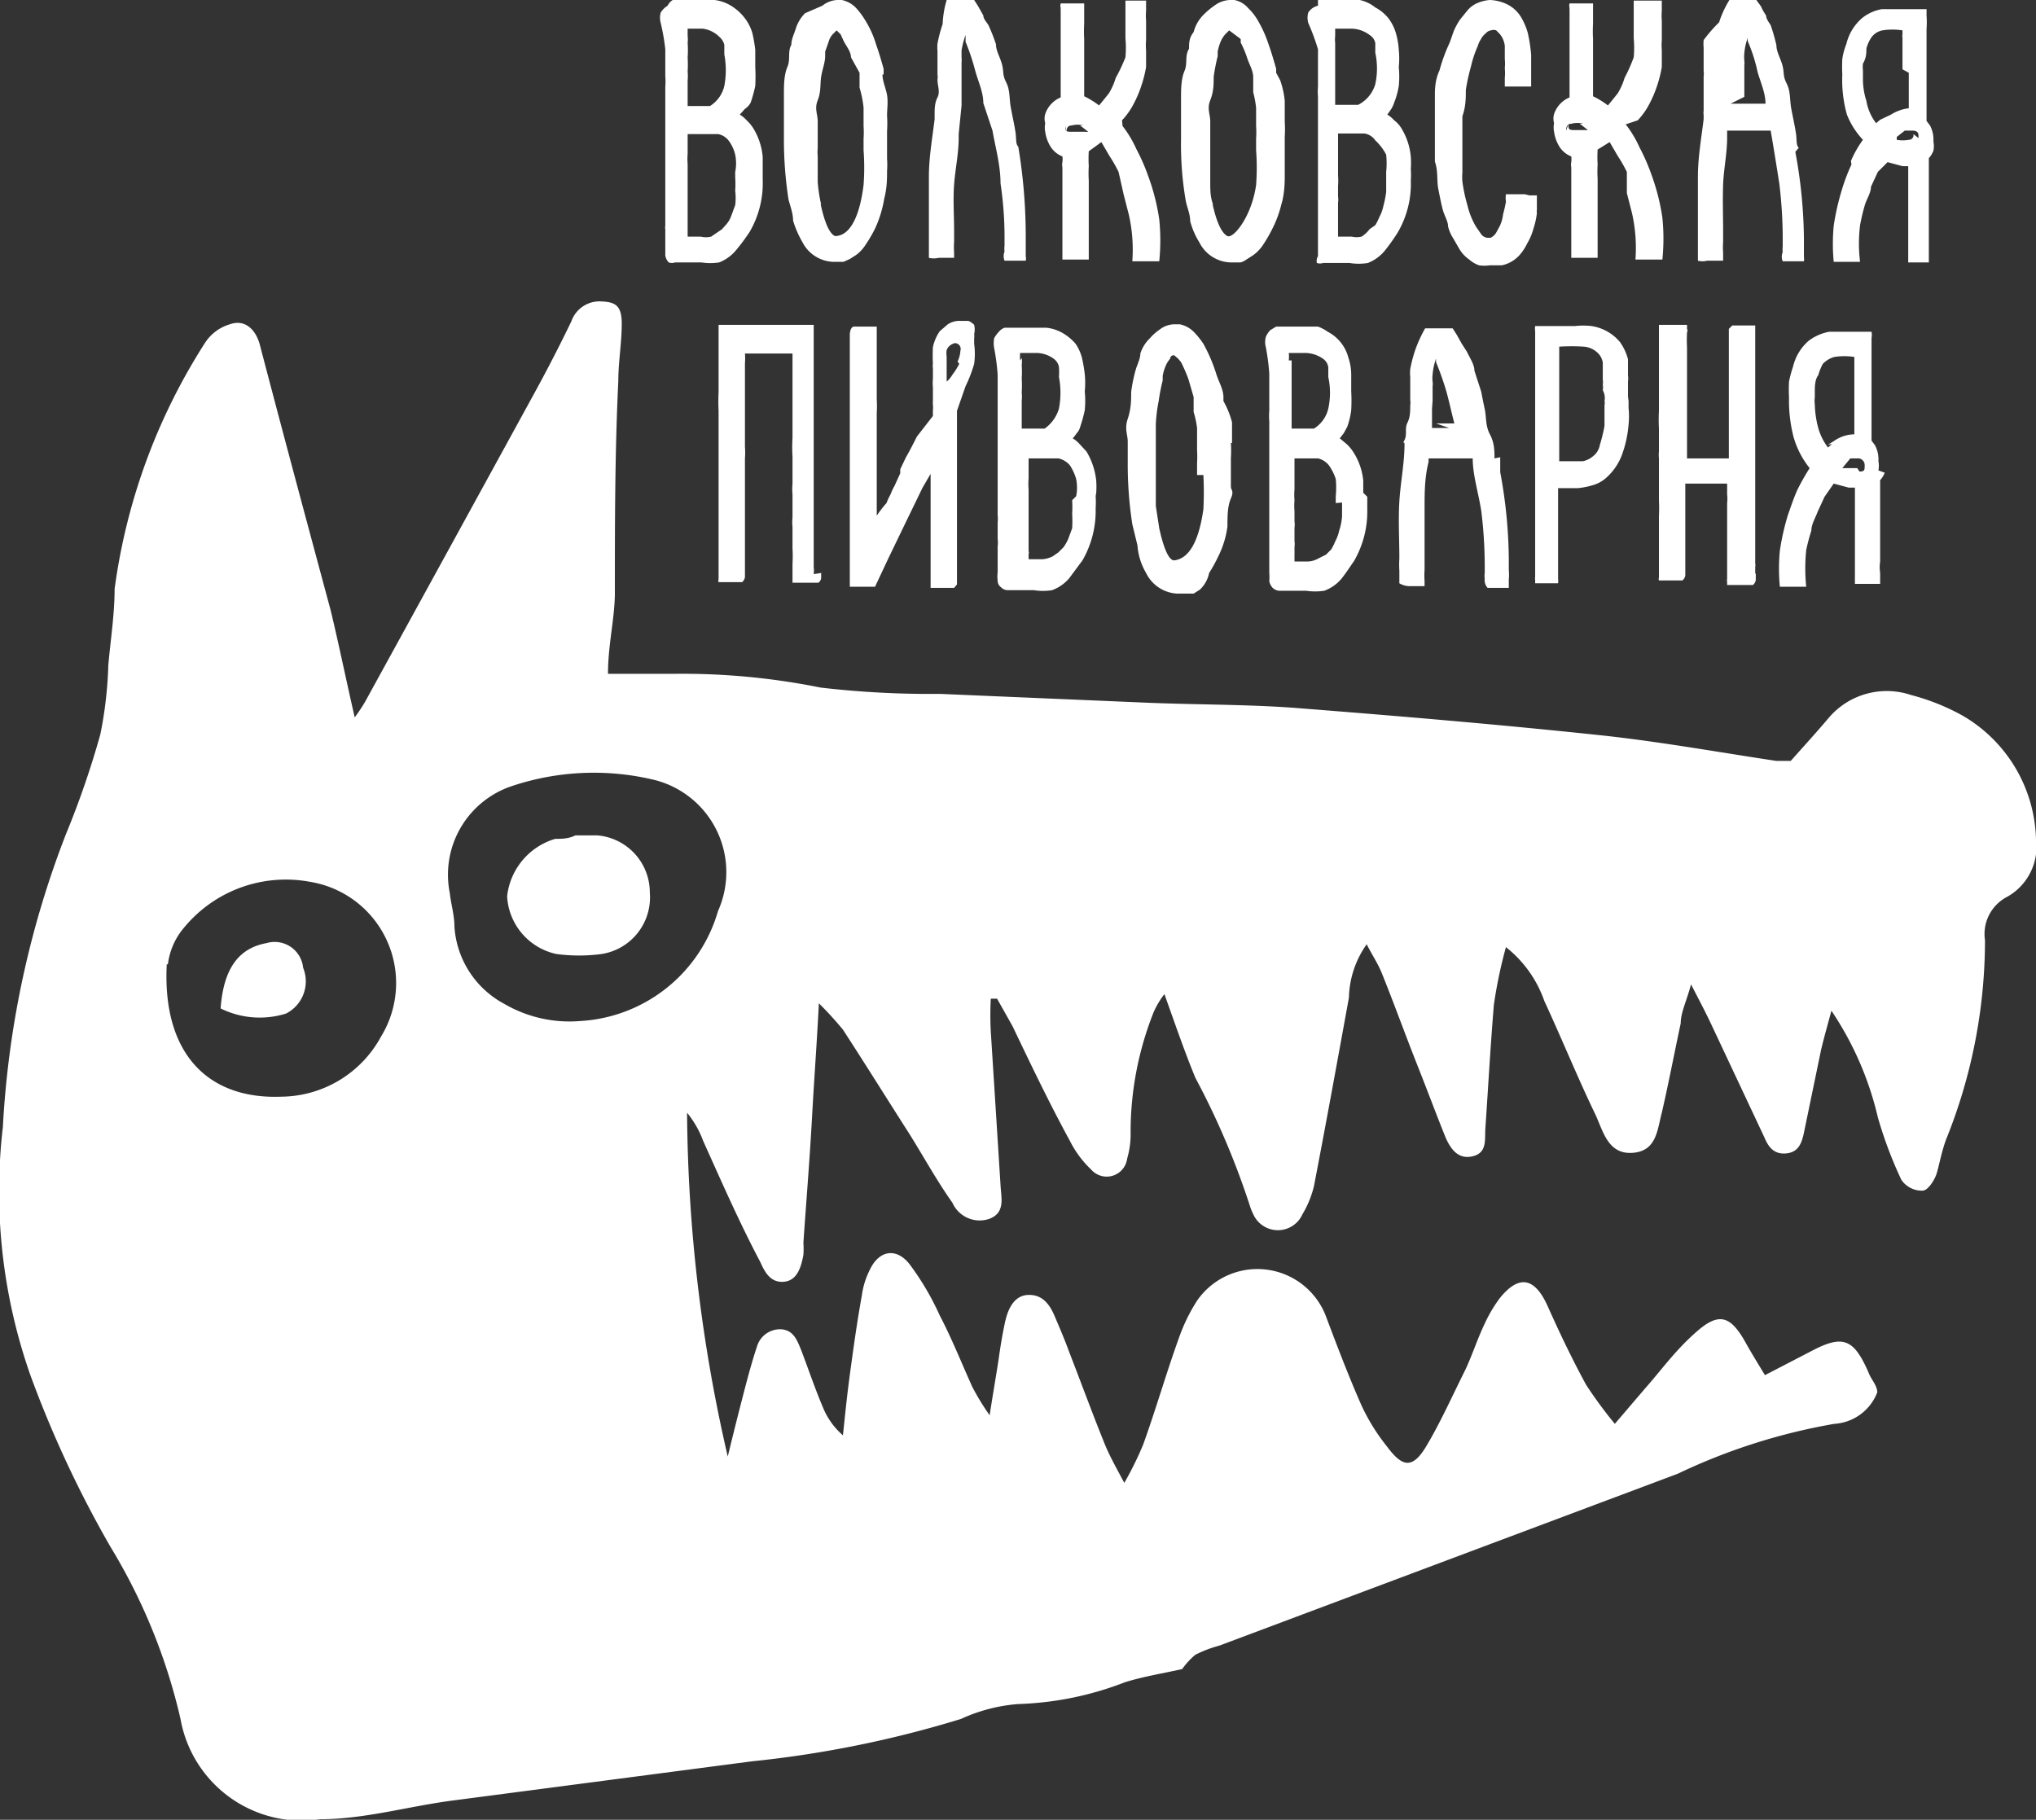 <svg xmlns="http://www.w3.org/2000/svg" viewBox="0 0 35.53 31.76"><rect x="0" y="0" width="35.53" height="31.76" fill="#333333" stroke="none"/><defs><style>.cls-1{fill:#fff;}</style></defs><g id="圖層_2" data-name="圖層 2"><g id="_0-ui_kits" data-name="0-ui_kits"><path id="logo_beer_wolfs_brewery" class="cls-1" d="M1.93,27a10.14,10.14,0,0,1,1.22,3,2.15,2.15,0,0,0,2.44,1.75c.78,0,1.55-.23,2.34-.33l5.19-.68A19,19,0,0,0,16.77,30a2.92,2.92,0,0,1,1-.26,5.61,5.61,0,0,0,1.86-.38c.32-.1.64-.15,1-.23a1.31,1.31,0,0,1,.23-.25,2.14,2.14,0,0,1,.42-.16l8-3a10.47,10.47,0,0,1,2.73-.87.86.86,0,0,0,.75-.55c0-.12-.11-.23-.15-.34-.26-.6-.45-.67-1-.38L30.8,24c-.14-.23-.25-.41-.35-.59-.25-.44-.45-.51-.83-.18s-.61.66-.91,1l-.53.62a7.75,7.75,0,0,1-.5-.68c-.24-.44-.46-.9-.67-1.37s-.48-.59-.84-.14a2.43,2.43,0,0,0-.26.44c-.13.27-.22.56-.35.83-.22.44-.42.89-.67,1.31s-.43.35-.69,0a3.49,3.49,0,0,1-.44-.71c-.23-.52-.43-1.05-.63-1.58a1.28,1.28,0,0,0-2.24-.25,3.1,3.1,0,0,0-.32.66c-.22.61-.4,1.24-.62,1.85a5.79,5.79,0,0,1-.33.67c-.15-.28-.25-.46-.33-.65-.22-.54-.42-1.09-.63-1.63-.08-.22-.17-.43-.26-.64s-.22-.37-.46-.36-.35.24-.4.47-.08.42-.11.63-.1.61-.16,1a4.35,4.35,0,0,1-.3-.49c-.19-.42-.36-.85-.57-1.25a4.73,4.73,0,0,0-.53-.9c-.23-.29-.53-.24-.69.1a1.39,1.39,0,0,0-.14.45c-.08.44-.14.87-.2,1.31s-.09.75-.13,1.13a1.28,1.28,0,0,1-.35-.49c-.14-.33-.25-.66-.38-1-.07-.17-.13-.34-.34-.36a.42.42,0,0,0-.43.3c-.1.3-.18.61-.26.92s-.17.67-.25,1a27.29,27.29,0,0,1-.71-6,1.72,1.72,0,0,1,.28.49c.32.71.63,1.42,1,2.12.08.18.18.36.41.34s.3-.25.34-.47a1.49,1.49,0,0,0,0-.21c.05-.73.11-1.45.15-2.18s.08-1.22.12-2a6.12,6.12,0,0,1,.42.46c.39.6.77,1.21,1.16,1.82.25.4.48.82.75,1.2a.52.52,0,0,0,.65.28c.28-.11.2-.37.19-.59L17.29,18a5.43,5.43,0,0,1,0-.57l.11,0,.27.48c.32.67.64,1.34,1,2a1.8,1.8,0,0,0,.37.5.36.36,0,0,0,.63-.19,1.52,1.52,0,0,0,.06-.47,5.66,5.66,0,0,1,.4-2.08,1.46,1.46,0,0,1,.19-.32c.19.53.35,1,.54,1.46a13.71,13.71,0,0,1,.95,2.23.94.94,0,0,0,.06.15.47.47,0,0,0,.86,0,1.74,1.74,0,0,0,.2-.49c.21-1.09.41-2.19.61-3.29a1.67,1.67,0,0,1,.31-.93c.09.18.2.34.27.52.21.52.4,1.05.61,1.58s.33.86.5,1.28c.09.2.22.38.47.32s.21-.28.22-.47c.05-.73.09-1.46.15-2.18a8.28,8.28,0,0,1,.21-1,2.06,2.06,0,0,1,.67.94c.31.67.59,1.36.9,2,.13.29.22.68.64.65s.43-.4.51-.7c.12-.52.21-1,.33-1.56,0-.19.1-.38.18-.68.15.29.25.48.34.67l.94,2c.07.17.17.3.38.28s.27-.17.31-.36l.3-1.45c.05-.21.11-.42.18-.68a5.61,5.61,0,0,1,.81,1.86,7.16,7.16,0,0,0,.41,1.09.43.43,0,0,0,.37.19c.09,0,.2-.17.24-.28s.1-.45.19-.66a9.3,9.3,0,0,0,.66-3.43.73.73,0,0,1,.39-.76,1,1,0,0,0,.5-1,2.57,2.57,0,0,0-1.28-2.16,3.85,3.85,0,0,0-.9-.36,1.33,1.33,0,0,0-1.43.39c-.21.25-.43.49-.67.76H31c-1-.15-2.05-.34-3.09-.45-1.79-.19-3.58-.34-5.37-.48-.87-.06-1.74-.05-2.62-.09l-3.52-.15A16.48,16.48,0,0,1,14.32,12a12.17,12.17,0,0,0-2.55-.24c-.38,0-.76,0-1.16,0,0-.49.11-.93.12-1.37,0-1.25,0-2.49.06-3.74,0-.33.06-.67.06-1s-.12-.38-.37-.39a.52.52,0,0,0-.51.35q-.29.6-.6,1.17-1.5,2.74-3,5.47a2.89,2.89,0,0,1-.18.27c-.16-.7-.28-1.29-.42-1.87C5.35,9.09,4.93,7.53,4.53,6c-.08-.27-.27-.43-.52-.34a.78.78,0,0,0-.43.32A10.54,10.54,0,0,0,2,10.28c0,.44-.07.88-.11,1.33a7,7,0,0,1-.14,1.21,15.55,15.55,0,0,1-.6,1.74A16.53,16.53,0,0,0,.05,19.67,9.68,9.68,0,0,0,.53,24a19.26,19.26,0,0,0,1.4,3m7-13.28a4.51,4.51,0,0,1,2.44-.12,1.66,1.66,0,0,1,1.16,2.3,2.66,2.66,0,0,1-2.41,1.92,2.26,2.26,0,0,1-1.32-.3,1.65,1.65,0,0,1-.87-1.35c0-.2-.06-.39-.08-.58a1.63,1.63,0,0,1,1.08-1.87m-6,3.11a1.21,1.21,0,0,1,.29-.65,2.3,2.3,0,0,1,2.19-.79,1.79,1.79,0,0,1,1.24,2.7,2,2,0,0,1-1.74,1.05c-1.28.05-2.08-.75-2-2.31m5.94-1.19a1.18,1.18,0,0,1,.84-1c.11,0,.23,0,.35-.06h.39a1,1,0,0,1,.91,1,1,1,0,0,1-.84,1.07,3,3,0,0,1-.79,0,1.09,1.09,0,0,1-.86-1m-5,1.95c.05-.69.31-1.05.8-1.14a.5.5,0,0,1,.64.43.63.63,0,0,1-.3.8,1.54,1.54,0,0,1-1.14-.09M13.31,2.73c0,.07,0,.14,0,.21s0,.14,0,.2a1.68,1.68,0,0,1-.23.91h0a3.55,3.55,0,0,1-.23.31.73.73,0,0,1-.3.22,1,1,0,0,1-.31,0h-.46a.16.16,0,0,1-.11,0,.23.23,0,0,1-.06-.12s0-.08,0-.14V4a.13.13,0,0,1,0-.06V3.74c0-.05,0-.09,0-.14V3.33c0-.2,0-.41,0-.61s0-.42,0-.62V1.51a1.09,1.09,0,0,0,0-.18c0-.16,0-.32,0-.47A3.8,3.8,0,0,0,11.53.4a.34.34,0,0,1,0-.18A.36.36,0,0,1,11.65.1.24.24,0,0,1,11.74,0h.46l.27,0a.72.72,0,0,1,.27.09A.87.87,0,0,1,13,.32a.79.79,0,0,1,.13.26,2.5,2.5,0,0,1,.05.29v.3a3.11,3.11,0,0,1,0,.33,2.45,2.45,0,0,1-.08.29A.3.3,0,0,1,13,1.9L12.91,2a.53.53,0,0,1,.12.1.69.69,0,0,1,.11.13h0a1.14,1.14,0,0,1,.17.51M12,.5s0,.08,0,.13a.49.49,0,0,1,0,.12A1.69,1.69,0,0,1,12,1a2.09,2.09,0,0,1,0,.25.76.76,0,0,1,0,.15v.45h.39a.56.56,0,0,0,.25-.35h0a1.48,1.48,0,0,0,0-.55l0-.17a.28.28,0,0,0-.09-.14A.5.5,0,0,0,12.26.5Zm0,1.8h0v.38a1.21,1.21,0,0,0,0,.19v.19c0,.06,0,.13,0,.19v.41s0,.07,0,.11V4a.07.07,0,0,1,0,0v.13h.23a.39.39,0,0,0,.18,0L12.6,4l.08-.09a.47.47,0,0,0,.08-.14l.07-.19a1,1,0,0,0,0-.25,1.93,1.93,0,0,0,0-.24V3a.75.75,0,0,0,0-.3.66.66,0,0,0-.11-.24.3.3,0,0,0-.19-.12l-.07,0H12Zm3.4-1c0,.12.06.24.08.36s0,.24,0,.36v0a2.13,2.13,0,0,1,0,.27v.48a1.48,1.48,0,0,1,0,.21c0,.14,0,.3-.05.49a2,2,0,0,1-.16.52,2.48,2.48,0,0,1-.17.29.66.66,0,0,1-.16.17l-.11.07-.11.05-.06,0h-.12a.63.63,0,0,1-.54-.35,1.73,1.73,0,0,1-.16-.37c0-.13-.05-.25-.08-.37a6.83,6.83,0,0,1-.08-1.06c0-.12,0-.25,0-.38s0-.26,0-.4,0-.33.06-.47,0-.26.07-.39,0,0,0,0h0c0-.1.05-.19.08-.29a.66.66,0,0,1,.16-.26L14.35.1A.45.45,0,0,1,14.61,0h.08a.48.48,0,0,1,.25.14,1.3,1.3,0,0,1,.15.2,1.72,1.72,0,0,1,.2.44c.05.14.09.28.13.42h0V1.3ZM14.32,3.56c.07.32.15.51.25.56.26,0,.43-.33.5-.89a4.08,4.08,0,0,0,0-.61v-.2a1.62,1.62,0,0,0,0-.22v0a.06.06,0,0,1,0,0l0-.32A1.86,1.86,0,0,0,15,1.53l0-.13h0l0-.13L14.85,1c0-.1-.08-.19-.13-.29v0L14.67.6,14.6.53,14.53.6a.32.32,0,0,0-.07.13L14.4.9h0l0,.08c0,.11-.05.23-.07.36s0,.26-.06.41,0,.24,0,.37,0,.23,0,.34v.13a.57.57,0,0,0,0,.13c0,.17,0,.32,0,.46a2.63,2.63,0,0,0,.06.39m2.83-1.77c0-.19-.09-.38-.14-.56a3.81,3.81,0,0,0-.17-.51l0-.06V.61l0,0a1.5,1.5,0,0,0-.07.27c0,.07,0,.11,0,.13a.31.31,0,0,1,0,.08l0,.11,0,.15,0,.15h0l0,.14,0,.2-.05.5V2.4c0,.28-.06.55-.08.82s0,.54,0,.81v.19a1.28,1.28,0,0,0,0,.19v0l0,.09h-.27a.37.37,0,0,1-.17,0V4.08c0-.34,0-.67,0-1s.06-.67.1-1V2c0-.1,0-.2.05-.3s0-.2,0-.31a.29.29,0,0,0,0-.09s0-.08,0-.12l0-.15,0-.14a.69.69,0,0,1,0-.13,2.46,2.46,0,0,1,.09-.34A1.72,1.72,0,0,1,16.52,0H17l.07.11.09.16c0,.06.06.12.09.17a3.24,3.24,0,0,1,.13.33c0,.12.08.24.11.37s0,.16.07.3.05.28.08.44.06.29.08.42,0,.21.05.26A9.54,9.54,0,0,1,17.9,4.1v.37a.18.18,0,0,1,0,.08h-.37a.22.22,0,0,1,0-.16.41.41,0,0,1,0-.1V4.2a6.41,6.41,0,0,0-.07-1c0-.32-.09-.63-.14-.92Zm2.43.4a1.93,1.93,0,0,1,.24.4,3.48,3.48,0,0,1,.21.48,3.75,3.75,0,0,1,.19.75,3.62,3.62,0,0,1,0,.73l-.47,0a2.77,2.77,0,0,0-.06-.81l-.09-.35L19.52,3a2.54,2.54,0,0,0-.16-.28l-.14-.24L19,2.64l0,0a2.17,2.17,0,0,0,0,.26,2.09,2.09,0,0,0,0,.25c0,.21,0,.44,0,.68v.7h-.46V4.19c0-.18,0-.35,0-.52s0-.33,0-.5V2.92a.22.22,0,0,1,0-.09.38.38,0,0,0,0-.1.43.43,0,0,1-.2-.16.66.66,0,0,1-.1-.27.38.38,0,0,1,0-.15.29.29,0,0,1,0-.16.48.48,0,0,1,.27-.29c0-.29,0-.56,0-.8s0-.48,0-.71v0a.43.43,0,0,1,0-.05.16.16,0,0,1,0-.08l.41,0V.41a2.45,2.45,0,0,0,0,.27l0,1a1.53,1.53,0,0,1,.26.16l0,0,.09-.11.08-.1a1.11,1.11,0,0,0,.12-.27A2.81,2.81,0,0,0,19.64,1a1.84,1.84,0,0,0,0-.33V.14s0-.05,0-.06,0,0,0-.07h.36l0,.07V.19a1,1,0,0,0,0,.17V.7a1.09,1.09,0,0,0,0,.18c0,.09,0,.19,0,.29a2.14,2.14,0,0,1-.08.32,2,2,0,0,1-.13.31,1.25,1.25,0,0,1-.21.3Zm-1,0c0,.07,0,.1.09.1l.21,0h0l.05,0h0a0,0,0,0,0,0,0,.23.23,0,0,0,.05,0l-.14-.11.06,0a.41.41,0,0,0-.21,0q-.09,0-.09.12m3.73-.91a1.55,1.55,0,0,1,.08.36c0,.13,0,.24,0,.36v0a2.13,2.13,0,0,1,0,.27v.48c0,.07,0,.14,0,.21s0,.3-.06.49A1.93,1.93,0,0,1,22.2,4a2.48,2.48,0,0,1-.17.29.68.68,0,0,1-.17.17l-.11.07a.31.31,0,0,1-.1.05l-.06,0h-.12a.63.63,0,0,1-.54-.35,1.34,1.34,0,0,1-.16-.37c0-.13-.06-.25-.08-.37a5.79,5.79,0,0,1-.08-1.06V2.11c0-.13,0-.26,0-.4s0-.33.06-.47,0-.26.08-.39a0,0,0,0,1,0,0h0c0-.1,0-.19.08-.29A.66.66,0,0,1,21,.26,1.36,1.36,0,0,1,21.19.1.48.48,0,0,1,21.46,0h.08a.42.42,0,0,1,.24.14.94.94,0,0,1,.16.2,2.14,2.14,0,0,1,.2.44c.05.14.09.28.13.42h0l0,.07ZM21.16,3.56c.07.32.16.51.26.56s.42-.33.5-.89a4.08,4.08,0,0,0,0-.61v-.2a1.62,1.62,0,0,0,0-.22.06.06,0,0,0,0,0v0l0-.32a1.86,1.86,0,0,0-.05-.27l0-.13h0l0-.13c0-.11-.06-.21-.1-.32a1.78,1.78,0,0,0-.12-.29v0a.22.22,0,0,0,0-.06L21.45.53,21.38.6a.49.49,0,0,0-.08.13.84.84,0,0,0-.05.17h0l0,.08a3.29,3.29,0,0,0-.07.36c0,.13,0,.26-.06.41s0,.24,0,.37,0,.23,0,.34v.26c0,.17,0,.32,0,.46s0,.26.05.39m3.45-.83a1.49,1.49,0,0,1,0,.21,1.41,1.41,0,0,1,0,.2,1.68,1.68,0,0,1-.23.91h0a3.46,3.46,0,0,1-.22.31.73.73,0,0,1-.3.22,1,1,0,0,1-.32,0h-.46a.18.18,0,0,1-.11,0A.17.17,0,0,1,23,4.47s0-.08,0-.14V4s0,0,0-.06V3.46s0-.08,0-.13c0-.2,0-.41,0-.61s0-.42,0-.62V1.69a1.09,1.09,0,0,1,0-.18V1.33c0-.16,0-.32,0-.47A3.87,3.87,0,0,0,22.83.4a.34.34,0,0,1,0-.18A.27.27,0,0,1,23,.1L23,0h.46l.27,0A.66.66,0,0,1,24,.13a.73.73,0,0,1,.23.19.79.79,0,0,1,.13.26,1.35,1.35,0,0,1,.05.29,1.5,1.5,0,0,1,0,.3,1.69,1.69,0,0,1,0,.33,1.38,1.38,0,0,1-.08.29.54.54,0,0,1-.05.11L24.21,2a.53.53,0,0,1,.12.1.49.49,0,0,1,.12.13h0a1.14,1.14,0,0,1,.17.51M23.3.5s0,.08,0,.13a.49.49,0,0,0,0,.12c0,.07,0,.15,0,.23v.4c0,.05,0,.1,0,.15v.3h.4A.59.59,0,0,0,24,1.47h0a1.3,1.3,0,0,0,0-.55l0-.17A.22.22,0,0,0,23.9.61.54.54,0,0,0,23.57.5Zm.05,1.8h0v.38c0,.06,0,.13,0,.19v.19a1.21,1.21,0,0,1,0,.19v.18a.37.37,0,0,1,0,.11V4a.07.07,0,0,1,0,0v.13h.24a.38.38,0,0,0,.17,0A.52.52,0,0,0,23.9,4L24,3.93a.91.91,0,0,0,.07-.14.69.69,0,0,0,.07-.19,1.84,1.84,0,0,0,.05-.25c0-.08,0-.16,0-.24V3a1.45,1.45,0,0,0,0-.3A.9.9,0,0,0,24,2.45a.28.28,0,0,0-.19-.12l-.07,0h-.43Zm3.34,1.11h.13l0,.18v.07a.18.18,0,0,0,0,.06,1.31,1.31,0,0,1-.06.27,1,1,0,0,1-.11.26h0a.85.85,0,0,1-.14.21.57.57,0,0,1-.3.17h0l-.08,0H26a.62.62,0,0,1-.19,0,.5.5,0,0,1-.17-.1.58.58,0,0,1-.17-.18l-.11-.19h0a.67.67,0,0,1-.09-.21c0-.08-.05-.16-.08-.25s-.06-.25-.09-.4,0-.31-.06-.48V2.55h0v0s0,0,0,0V2.27c0-.09,0-.19,0-.3s0-.2,0-.3,0-.27.08-.44A3,3,0,0,1,25.3.74l.07-.2a1.28,1.28,0,0,1,.11-.2l.13-.16a.46.46,0,0,1,.18-.13A.68.68,0,0,1,26,0a.75.75,0,0,1,.31.08.59.59,0,0,1,.24.23,1.12,1.12,0,0,1,.11.26,2.63,2.63,0,0,1,.06.39c0,.14,0,.27,0,.4v.15h-.1l-.18,0-.18,0V1.36a.91.91,0,0,0,0-.17.81.81,0,0,0,0-.16l0-.23a.4.4,0,0,0-.09-.21L26.11.53a.13.13,0,0,0-.09,0,.14.14,0,0,0-.09.05.31.31,0,0,0-.09.11.37.37,0,0,0-.05.11,1.86,1.86,0,0,0-.12.36,3.38,3.38,0,0,0-.09.41c0,.14,0,.29-.06.46v.34a.08.08,0,0,1,0,0v.12l0,.15v.21s0,.11,0,.16a.88.88,0,0,0,0,.16,2.84,2.84,0,0,0,.09.42,1.31,1.31,0,0,0,.15.37l.09.13a.15.15,0,0,0,.11.06h.05a.22.22,0,0,0,.1-.09l.06-.11a.65.65,0,0,0,.06-.21,2.25,2.25,0,0,0,.05-.22.43.43,0,0,1,0-.13h.33m1.76-1.22a1.93,1.93,0,0,1,.24.4,3.48,3.48,0,0,1,.21.48,3.75,3.75,0,0,1,.19.75,3.62,3.62,0,0,1,0,.73l-.47,0a2.77,2.77,0,0,0-.06-.81l-.09-.35L28.39,3a2.54,2.54,0,0,0-.16-.28l-.14-.24-.21.13,0,0a2.17,2.17,0,0,0,0,.26,2.09,2.09,0,0,0,0,.25c0,.21,0,.44,0,.68v.7h-.46V4.19c0-.18,0-.35,0-.52s0-.33,0-.5V2.92a.22.22,0,0,1,0-.09.38.38,0,0,0,0-.1.43.43,0,0,1-.2-.16.66.66,0,0,1-.1-.27.38.38,0,0,1,0-.15.29.29,0,0,1,0-.16.48.48,0,0,1,.27-.29c0-.29,0-.56,0-.8s0-.48,0-.71v0a.43.43,0,0,1,0-.05.16.16,0,0,1,0-.08l.41,0V.41a2.45,2.45,0,0,0,0,.27l0,1a1.53,1.53,0,0,1,.26.16l0,0,.09-.11.08-.1a1.11,1.11,0,0,0,.12-.27A2.81,2.81,0,0,0,28.51,1a1.84,1.84,0,0,0,0-.33V.14s0-.05,0-.06,0,0,0-.07H29l0,.07V.19a1,1,0,0,0,0,.17V.7a1.09,1.09,0,0,0,0,.18c0,.09,0,.19,0,.29a2.14,2.14,0,0,1-.08.32,2,2,0,0,1-.13.31,1.25,1.25,0,0,1-.21.3Zm-1,0c0,.07,0,.1.09.1l.2,0h0l0,0h0a0,0,0,0,0,0,0,.23.23,0,0,0,.05,0l-.14-.11.06,0a.41.41,0,0,0-.21,0q-.09,0-.09.12m4,.37a8.57,8.57,0,0,1,.15,1.52v.15c0,.06,0,.11,0,.16v0a0,0,0,0,1,0,0,.27.27,0,0,1,0,.08h-.37a.2.2,0,0,1,0-.16.41.41,0,0,1,0-.1V4.2a8,8,0,0,0-.06-1c-.05-.32-.1-.63-.15-.92l-.38,0h-.38V2.4c0,.28-.06.55-.07.82s0,.54,0,.81v.19a1.28,1.28,0,0,0,0,.19v.14h-.28a.33.33,0,0,1-.16,0c0-.07,0-.14,0-.22V4.08c0-.34,0-.67,0-1s.06-.67.1-1V2a.13.13,0,0,1,0-.06c0-.1,0-.2,0-.3s0-.2,0-.31a.29.29,0,0,0,0-.09s0-.08,0-.12l0-.15,0-.14a.69.69,0,0,1,0-.13A2.46,2.46,0,0,1,30,.39,1.72,1.72,0,0,1,30.18,0h.47l.08.11a.89.89,0,0,0,.09.16c0,.06.05.12.08.17A3.24,3.24,0,0,1,31,.79c0,.12.08.24.11.37s0,.16.07.3.05.28.08.44.06.29.08.42,0,.21.05.26M30.2,1.81h.3l.31,0c0-.19-.09-.38-.14-.56A2.78,2.78,0,0,0,30.5.72a.39.39,0,0,1,0-.06,0,0,0,0,1,0,0v0l0,0a1,1,0,0,0-.06.27.66.66,0,0,0,0,.13.31.31,0,0,1,0,.08l0,.11,0,.15,0,.15h0l0,.14Zm2.1,1a1.88,1.88,0,0,1,.21-.37A1.39,1.39,0,0,1,32.23,2a2.24,2.24,0,0,1-.08-.7,2.45,2.45,0,0,1,0-.27,1.11,1.11,0,0,1,.07-.26h0a.86.86,0,0,1,.27-.45.75.75,0,0,1,.35-.16l.37,0h.16l.13,0,0,0h.12s0,0,0,.11a1.66,1.66,0,0,1,0,.24c0,.09,0,.19,0,.3s0,.2,0,.3v1l.06.08a.53.53,0,0,1,.06.28.42.42,0,0,1,0,.16.41.41,0,0,1-.08.13v.89c0,.18,0,.36,0,.53v.4H33.3v-.1c0-.24,0-.48,0-.74s0-.53,0-.84h-.1l-.26-.07L32.77,3l-.12.26c0,.11-.08.22-.11.33a3.38,3.38,0,0,0-.08.34,2.59,2.59,0,0,0,0,.64H32a3.33,3.33,0,0,1,0-.63,4.29,4.29,0,0,1,.14-.62,3.28,3.28,0,0,1,.17-.45m1.17-.46c0-.08,0-.12-.09-.13l-.21,0h.06l-.14.11s0,0,0,.05h0a.59.59,0,0,0,.21,0,.08.08,0,0,0,.08-.1m-.19-1.13V.65a.09.09,0,0,1,0-.05V.53h0a1.12,1.12,0,0,0-.35,0,.31.31,0,0,0-.19.12.61.61,0,0,0-.09.2c0,.07,0,.16-.06.26a.49.49,0,0,0,0,.12V1.4a1.23,1.23,0,0,0,.06.36.87.87,0,0,0,.17.39l.07-.06L33,2h0a.72.72,0,0,1,.31-.11V1.27Zm-.42,7a.42.42,0,0,0,0-.16.53.53,0,0,0-.06-.28l-.06-.08V6.14c0-.09,0-.17,0-.24a.3.3,0,0,0,0-.11h-.15l-.12,0H32.3l-.38,0a.85.85,0,0,0-.36.16.86.86,0,0,0-.27.45h0a2,2,0,0,0-.07.26,2.45,2.45,0,0,0,0,.27,2.54,2.54,0,0,0,.08.7,1.54,1.54,0,0,0,.28.54,4.07,4.07,0,0,0-.21.37c-.06.13-.11.28-.17.45a4.29,4.29,0,0,0-.14.62,3.33,3.33,0,0,0,0,.63h.46a3.18,3.18,0,0,1,0-.64,3.37,3.37,0,0,1,.09-.34c0-.11.07-.22.11-.33l.12-.26L32,8.44l.26.07h.11v.84c0,.26,0,.5,0,.75v.09h.44V10a.66.66,0,0,1,0-.2c0-.17,0-.35,0-.53s0-.37,0-.58V8.38a.41.41,0,0,0,.08-.13m-.92-.5-.07.06a1,1,0,0,1-.18-.38,1.72,1.72,0,0,1-.05-.37.53.53,0,0,1,0-.13s0-.08,0-.12,0-.19.06-.26a.93.93,0,0,1,.08-.2.45.45,0,0,1,.2-.12,1.12,1.12,0,0,1,.35,0h0V7.58A.63.63,0,0,0,32,7.7h0l-.1.06m.51.41-.21,0h0s0,0,0,0h0l-.05,0L32.29,8l.15,0a.12.12,0,0,1,.1.13c0,.07,0,.1-.09.1M14.33,10v.08s0,0,0,0,0,0,0,0a.11.11,0,0,1-.05.09h-.45V10.1c0-.09,0-.18,0-.26a2.44,2.44,0,0,0,0-.27V9.2a.81.81,0,0,1,0-.17v-.4a1,1,0,0,1,0-.19l0-.47a2.63,2.63,0,0,1,0-.33c0-.13,0-.28,0-.45s0-.22,0-.34V6.17H13a1,1,0,0,1,0,.17V7.45c0,.14,0,.26,0,.35A1.31,1.31,0,0,1,13,8l0,.47,0,1,0,.6v0s0,0,0,0a.14.14,0,0,1-.05.09h-.41l0,0a.07.07,0,0,1,0-.05V9.84c0-.09,0-.18,0-.27V9.51l0-.32V8.77l0-.74V7.17a3.22,3.22,0,0,1,0-.33V6.15c0-.11,0-.22,0-.34V5.67h1.66s0,.05,0,.06v0l0,.54V7c0,.15,0,.31,0,.47v.11l0,.53h0c0,.06,0,.14,0,.27s0,.3,0,.5l0,.86s0,.06,0,.09v.07a.49.49,0,0,1,0,.12ZM17,5.67a.3.3,0,0,0-.1-.07l-.07,0h-.08a.37.37,0,0,0-.21.06l-.14.12a.77.77,0,0,0-.12.28,2.85,2.85,0,0,0,0,.29v0a.17.17,0,0,0,0,.07v.19a.76.76,0,0,0,0,.15V7a.35.35,0,0,0,0,.06.47.47,0,0,1,0,.1l0,.1L16,7.62c-.06.12-.12.24-.19.36l-.1.21,0,.07-.1.22a1,1,0,0,0-.07.15,1.07,1.07,0,0,0-.07.15A1.9,1.9,0,0,0,15.3,9c0-.27,0-.54,0-.79s0-.5,0-.73V7.21a1.93,1.93,0,0,0,0-.24c0-.11,0-.23,0-.34V5.7h-.4s-.06,0-.07.13v.73c0,.09,0,.18,0,.26V8.1c0,.13,0,.23,0,.32,0,.53,0,1.09,0,1.68v.14h.44l.23-.49.28-.58.32-.66.14-.24c0,.33,0,.65,0,1s0,.6,0,.88v.11h.41l.05-.06v-.06c0-.47,0-1,0-1.6l0-.78V7.51l0-.34.15-.43v0A2.42,2.42,0,0,0,17,6.35,1.32,1.32,0,0,0,17,6V5.9a.2.2,0,0,0,0-.07A.34.34,0,0,0,17,5.67m-.26.68a1.22,1.22,0,0,1-.12.19.44.44,0,0,1-.1.12v-.3l0-.14a.35.35,0,0,1,0-.11A.19.19,0,0,1,16.63,6a.08.08,0,0,1,.08,0,.1.1,0,0,1,.05.12.49.49,0,0,1-.05.19M19.13,8.6a1.49,1.49,0,0,0,0-.21,1.23,1.23,0,0,0-.17-.51h0l-.12-.13a.53.53,0,0,0-.12-.1.71.71,0,0,0,.07-.09.24.24,0,0,0,.06-.11,2.45,2.45,0,0,0,.08-.29,1.69,1.69,0,0,0,0-.33,1.5,1.5,0,0,0,0-.3,2.5,2.5,0,0,0-.05-.29A.79.79,0,0,0,18.77,6a.87.87,0,0,0-.23-.19.71.71,0,0,0-.28-.09l-.27,0h-.46a.24.24,0,0,0-.09.06.62.62,0,0,0-.09.12.48.48,0,0,0,0,.18,3.87,3.87,0,0,1,.06.46c0,.16,0,.31,0,.47V8.38c0,.21,0,.41,0,.61a.62.62,0,0,1,0,.13V9.4a.61.61,0,0,1,0,.14v.31s0,.08,0,.14a.53.53,0,0,0,0,.14.14.14,0,0,0,.06.12.16.16,0,0,0,.11.05h.46a1,1,0,0,0,.32,0,.71.71,0,0,0,.3-.21l.23-.31h0a1.73,1.73,0,0,0,.23-.91,1.48,1.48,0,0,0,0-.21M17.8,6.29s0-.09,0-.13h.27a.52.52,0,0,1,.33.11.22.22,0,0,1,.08.14,1.36,1.36,0,0,1,0,.17,1.48,1.48,0,0,1,0,.55h0a.65.65,0,0,1-.25.35h-.4V7a.76.76,0,0,0,0-.15,2.09,2.09,0,0,0,0-.25,1.77,1.77,0,0,0,0-.23.49.49,0,0,0,0-.12m.88,2.48a1.93,1.93,0,0,1,0,.24,1.87,1.87,0,0,1,0,.25l-.07.19a.87.87,0,0,1-.08.14l-.09.09-.1.07a.48.48,0,0,1-.18.05h-.24V9.67a.07.07,0,0,0,0-.05V9.21s0-.08,0-.11V8.92c0-.06,0-.12,0-.19V8.54a1.15,1.15,0,0,1,0-.19V8h.45l.07,0a.37.37,0,0,1,.2.12.88.88,0,0,1,.11.24.77.77,0,0,1,0,.3Zm2.79-1v0c0-.11,0-.23,0-.36A1.55,1.55,0,0,0,21.35,7h0l0-.07h0c0-.14-.09-.28-.13-.42A2.86,2.86,0,0,0,21,6a1.4,1.4,0,0,0-.16-.2.48.48,0,0,0-.25-.14h-.08a.42.42,0,0,0-.27.09.86.86,0,0,0-.17.15.65.65,0,0,0-.17.27c0,.09-.05.18-.08.28h0v0a2.7,2.7,0,0,0-.08.39c0,.14,0,.29-.06.47s0,.27,0,.4,0,.26,0,.38a6.83,6.83,0,0,0,.08,1.06l.09.37A1.1,1.1,0,0,0,20,10a.64.64,0,0,0,.54.36h.12l.07,0,.1,0,.11-.07A.55.55,0,0,0,21.1,10a2.52,2.52,0,0,0,.16-.29,1.65,1.65,0,0,0,.16-.52c0-.18,0-.35.06-.49s0-.14,0-.21V8a2.13,2.13,0,0,0,0-.27M21,8.29a5.85,5.85,0,0,1,0,.6c-.08.56-.25.86-.51.89-.1,0-.19-.24-.26-.56l-.06-.39q0-.21,0-.45V8.11c0-.1,0-.22,0-.34s0-.25,0-.37A2.7,2.7,0,0,1,20.22,7a3.29,3.29,0,0,1,.07-.36l0-.08h0a.84.84,0,0,1,.05-.17.49.49,0,0,1,.08-.13s0-.06.07-.06l.07.06.05.06v0a2.71,2.71,0,0,1,.13.3l.09.31,0,.13h0l0,.13a1.7,1.7,0,0,1,.06.28l0,.31v.08a1.8,1.8,0,0,1,0,.22v.21Zm2.79.31c0-.07,0-.14,0-.21a1.11,1.11,0,0,0-.18-.51h0a.69.69,0,0,0-.11-.13l-.12-.1.07-.09.06-.11a1.37,1.37,0,0,0,.07-.29,3,3,0,0,0,0-.33c0-.1,0-.2,0-.3a.93.93,0,0,0-.05-.29.71.71,0,0,0-.36-.45A.72.72,0,0,0,23,5.7l-.28,0h-.45l-.1.06a.36.36,0,0,0-.08.12.34.34,0,0,0,0,.18,3.87,3.87,0,0,1,.06.46c0,.16,0,.31,0,.47v.18a1.09,1.09,0,0,0,0,.18v.41c0,.21,0,.41,0,.62s0,.41,0,.61c0,0,0,.09,0,.13v.49s0,0,0,.06V10a.82.82,0,0,1,0,.14.23.23,0,0,0,.06.12.18.18,0,0,0,.11.05h.47a1.07,1.07,0,0,0,.32,0,.71.71,0,0,0,.3-.21c.08-.1.15-.21.22-.31h0a1.73,1.73,0,0,0,.23-.91c0-.07,0-.14,0-.21M22.49,6.29a.51.51,0,0,0,0-.13h.27a.55.55,0,0,1,.34.11.22.22,0,0,1,.08.14l0,.17a1.3,1.3,0,0,1,0,.55h0a.56.56,0,0,1-.25.35h-.39V6.64c0-.08,0-.15,0-.23s0-.08,0-.12m.88,2.48c0,.08,0,.16,0,.24a1,1,0,0,1-.05.25.69.69,0,0,1-.07.19.91.91,0,0,1-.07.14l-.09.09L23,9.75a.39.39,0,0,1-.18.05h-.23V9.67a.43.43,0,0,0,0-.05V9.55a.41.41,0,0,0,0-.11V9.21a.37.37,0,0,0,0-.11V8.92a1.15,1.15,0,0,1,0-.19,1.15,1.15,0,0,1,0-.19V8H23L23,8a.35.35,0,0,1,.19.12.9.9,0,0,1,.12.24,1.53,1.53,0,0,1,0,.3v.12ZM26.08,8c0-.13,0-.27-.08-.42s-.06-.3-.09-.44-.05-.24-.06-.3l-.12-.37c0-.11-.08-.22-.13-.33L25.51,6l-.09-.16-.07-.11h-.48a2.39,2.39,0,0,0-.17.37,2.46,2.46,0,0,0-.09.34.68.68,0,0,0,0,.14l0,.13,0,.15s0,.08,0,.12a.29.29,0,0,1,0,.09c0,.11,0,.21-.05.31s0,.2-.05.3,0,0,0,.07v0c0,.33-.07.67-.09,1s0,.67,0,1a1.62,1.62,0,0,0,0,.21v.22a.37.37,0,0,0,.17.05h.27l0-.09v0a1.21,1.21,0,0,1,0-.19V9.69c0-.27,0-.53,0-.81s0-.54.07-.82V8h.39l.38,0c0,.29.1.6.15.92a8,8,0,0,1,.06,1V10a.34.34,0,0,0,0,.1.2.2,0,0,0,.05.16h.37c0-.05,0-.07,0-.09v-.06a.81.81,0,0,0,0-.16V9.76a8.57,8.57,0,0,0-.15-1.52s0-.13,0-.26m-.89-.51h-.3l0-.2,0-.14h0L25,7l0-.15,0-.11a.25.25,0,0,0,0-.08.49.49,0,0,1,0-.12,1.06,1.06,0,0,1,.06-.28l0,0v0l0,.06a5.17,5.17,0,0,1,.18.51c.05.18.09.37.14.56l-.32,0M28.41,7V6.66a.41.41,0,0,0,0-.11c0-.09,0-.18,0-.28a.91.91,0,0,0-.14-.3.8.8,0,0,0-.5-.28,1.27,1.27,0,0,0-.28,0h-.7a.28.28,0,0,0,0,.09s0,0,0,.07v0c0,.71,0,1.41,0,2.11s0,1.4,0,2.11a.11.11,0,0,0,0,.05l0,.06h.4a.32.32,0,0,0,0-.08.08.08,0,0,0,0,0c0-.27,0-.53,0-.79s0-.53,0-.79h.34a1.36,1.36,0,0,0,.29-.06.59.59,0,0,0,.23-.14,1,1,0,0,0,.25-.37,2,2,0,0,0,.12-.54,1.4,1.4,0,0,0,0-.29V7s0,0,0-.08M28,7.09v.2s0,.09,0,.13-.05.25-.08.34a.32.32,0,0,1-.13.21.38.38,0,0,1-.17.08l-.21,0h-.2v-2a3.44,3.44,0,0,1,.43,0,.39.39,0,0,1,.27.14.3.3,0,0,1,.06.14c0,.06,0,.11,0,.17a.06.06,0,0,0,0,0v.13a.22.22,0,0,1,0,.08.31.31,0,0,1,0,.1A.28.28,0,0,1,28,7a.15.15,0,0,1,0,.07M30.64,10v.12s0,0,0,0a.14.14,0,0,1-.05.09h-.45v-.05a.18.18,0,0,1,0-.06V9.84c0-.09,0-.18,0-.27V9.52l0-.32V8.78a.66.66,0,0,0,0-.15V8.44h-.73l0,1,0,.6s0,0,0,0a0,0,0,0,1,0,0,.14.14,0,0,1-.05.09h-.41s0,0,0,0a.07.07,0,0,1,0-.05V9.84c0-.09,0-.18,0-.27V9a2.35,2.35,0,0,0,0-.26l0-.74a.57.57,0,0,1,0-.12V7.48a2.91,2.91,0,0,1,0-.31V5.67h.49l0,.07a.06.06,0,0,1,0,.06,2.46,2.46,0,0,0,0,.26c0,.09,0,.18,0,.27V7.45c0,.14,0,.26,0,.35V8h.73c0-.08,0-.19,0-.33s0-.28,0-.45V5.74l.06-.06h.4l0,.06V7c0,.15,0,.31,0,.47v.11l0,.53h0c0,.06,0,.14,0,.27s0,.3,0,.5l0,.86v.09a.2.2,0,0,1,0,.07s0,.08,0,.12Z"/></g></g></svg>